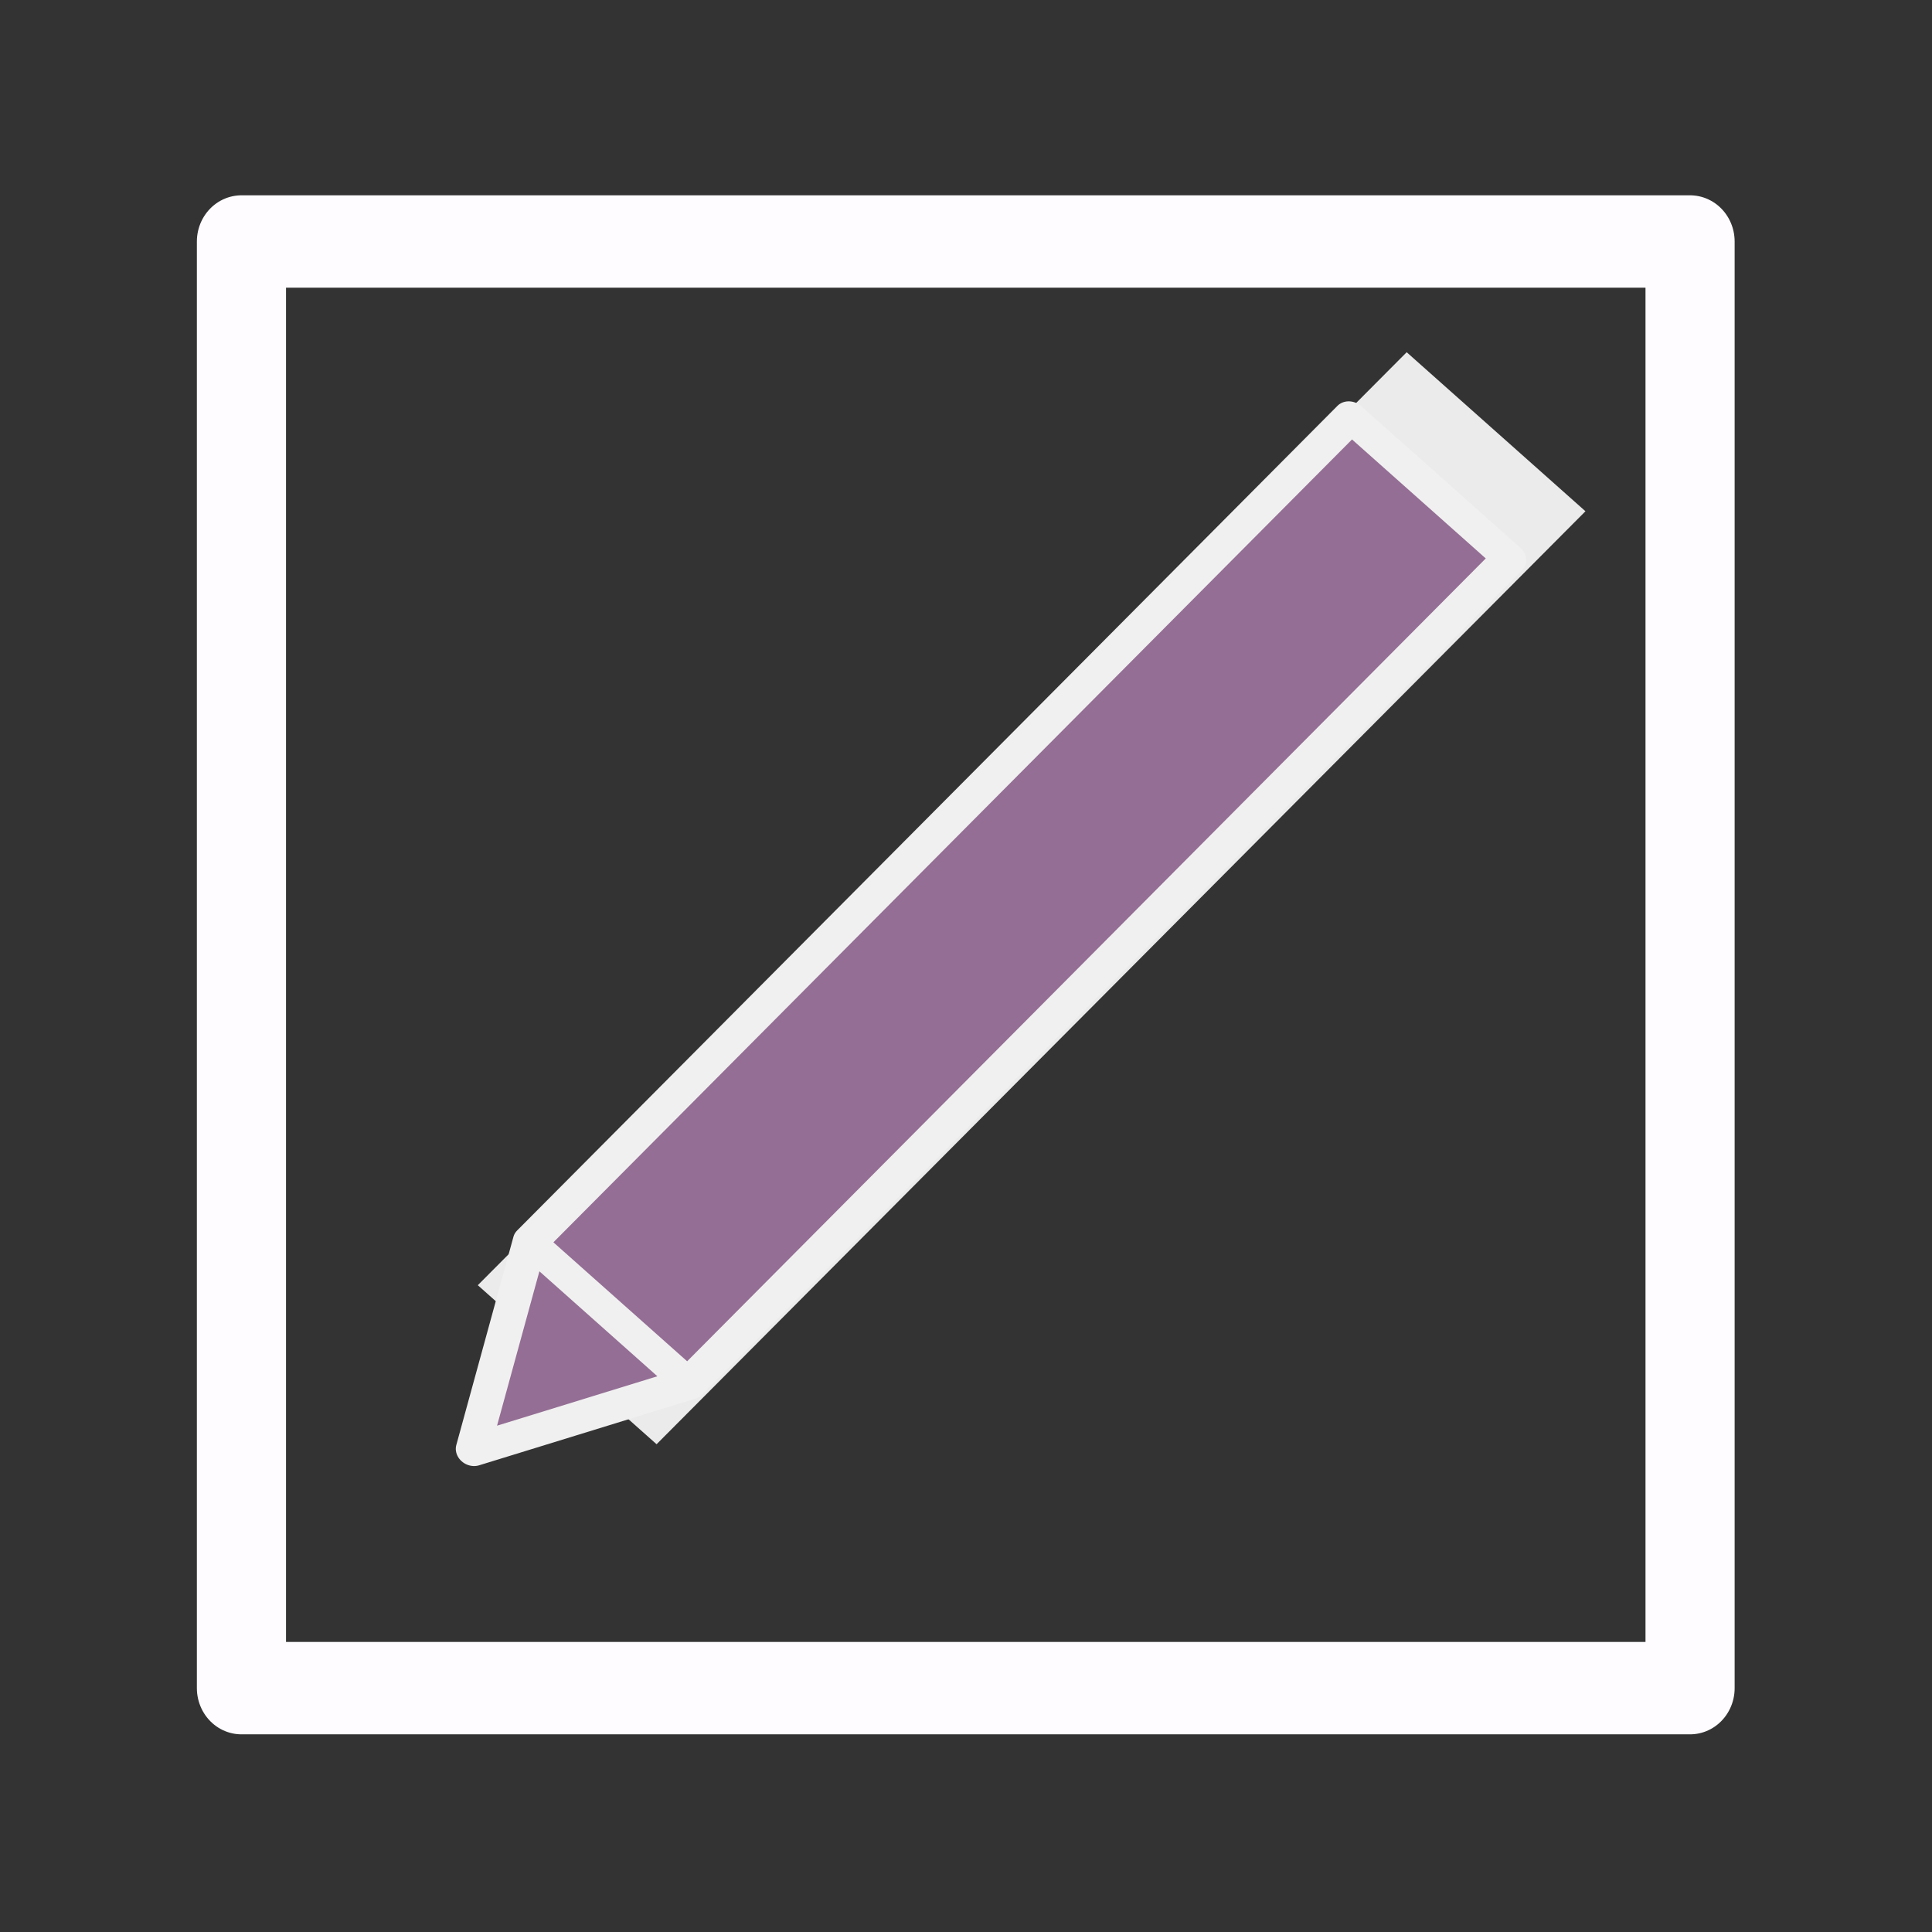 <?xml version="1.0" encoding="UTF-8" standalone="no"?>
<!DOCTYPE svg PUBLIC "-//W3C//DTD SVG 1.1//EN" "http://www.w3.org/Graphics/SVG/1.1/DTD/svg11.dtd">
<svg width="100%" height="100%" viewBox="0 0 32 32" version="1.1" xmlns="http://www.w3.org/2000/svg" xmlns:xlink="http://www.w3.org/1999/xlink" xml:space="preserve" xmlns:serif="http://www.serif.com/" style="fill-rule:evenodd;clip-rule:evenodd;stroke-linecap:round;stroke-linejoin:round;stroke-miterlimit:1.5;">
    <rect x="0" y="0" width="32" height="32" fill="#333333" stroke="none"/>
    <g transform="matrix(0.965,0,0,1,0.418,0.278)">
        <rect x="3.711" y="3.722" width="24.864" height="23.961" style="fill:rgb(238,238,239);fill-opacity:0;stroke:rgb(254,252,255);stroke-width:1.53px;"/>
    </g>
    <g transform="matrix(0.905,-0.909,0.987,0.878,-14.049,17.176)">
        <rect x="9" y="14" width="17" height="3" style="fill:rgb(235,235,235);"/>
    </g>
    <g transform="matrix(0.755,-0.759,0.879,0.782,-9.572,15.695)">
        <path d="M8,14L8,17L5,15.5L8,14L26,14L26,17L8,17" style="fill:rgb(148,110,148);stroke:rgb(240,240,240);stroke-width:0.48px;"/>
    </g>
</svg>
